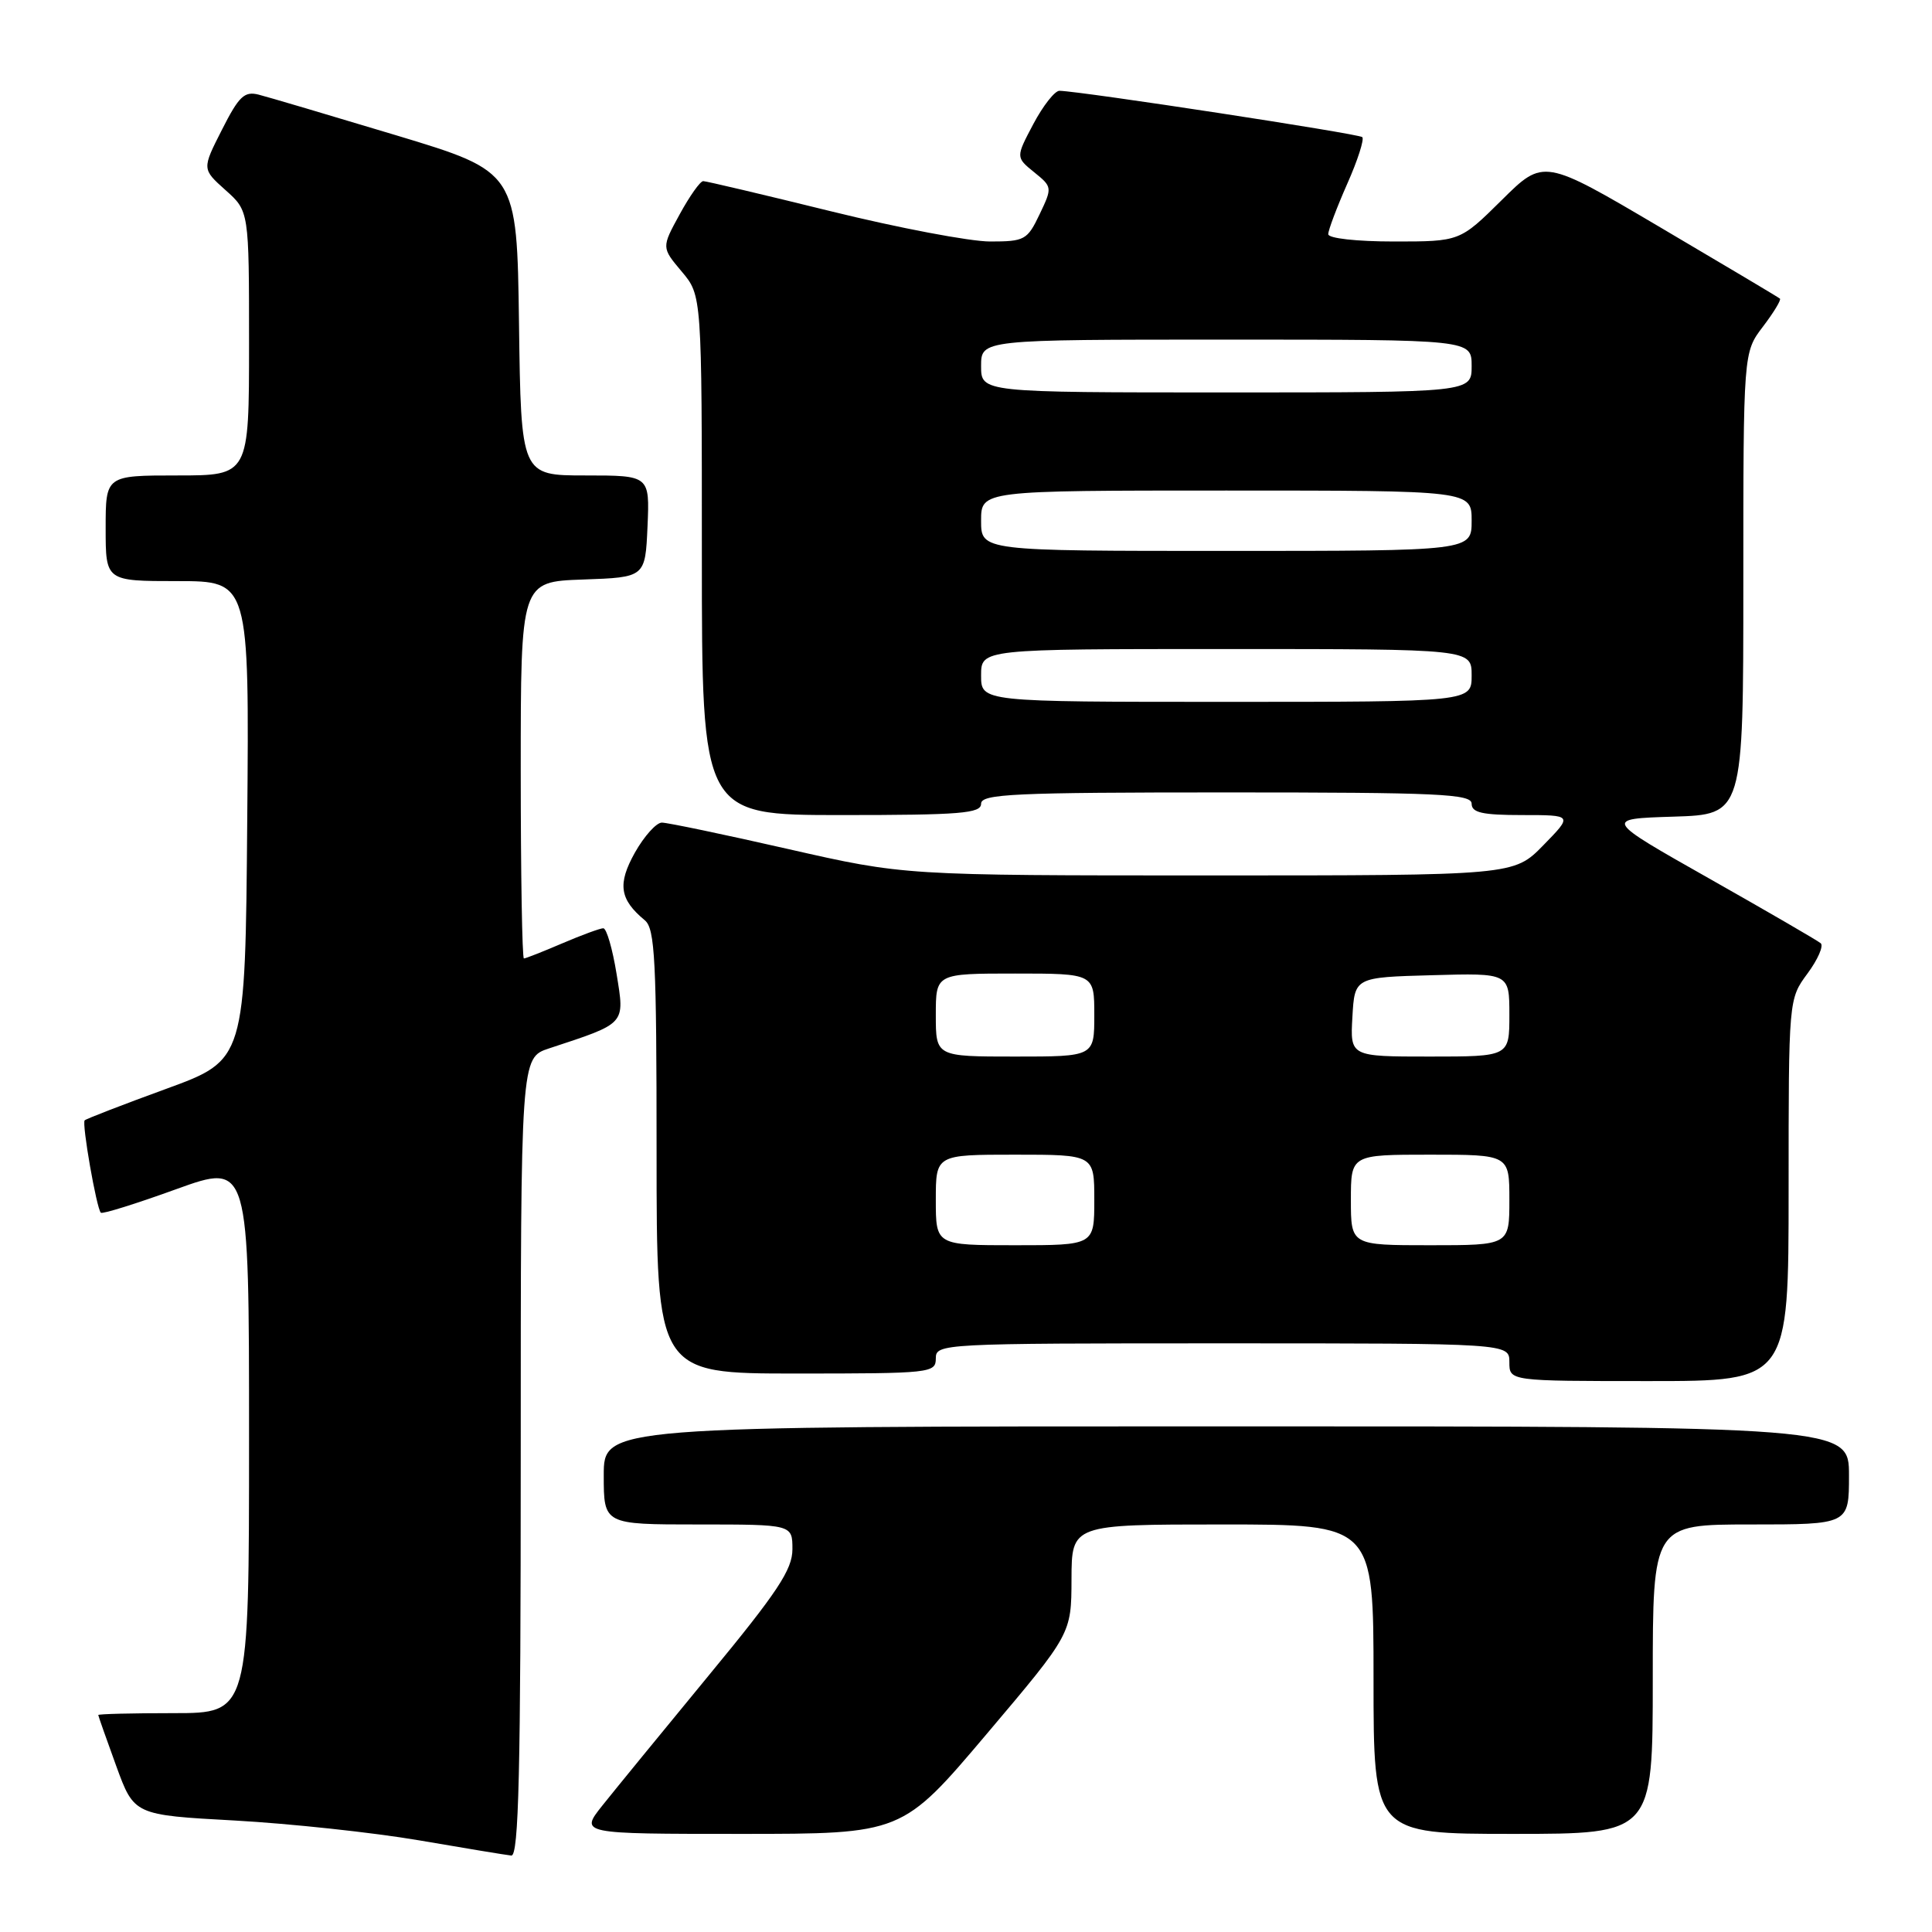 <?xml version="1.0" encoding="UTF-8" standalone="no"?>
<!DOCTYPE svg PUBLIC "-//W3C//DTD SVG 1.1//EN" "http://www.w3.org/Graphics/SVG/1.1/DTD/svg11.dtd" >
<svg xmlns="http://www.w3.org/2000/svg" xmlns:xlink="http://www.w3.org/1999/xlink" version="1.1" viewBox="0 0 256 256">
 <g >
 <path fill="currentColor"
d=" M 69.00 193.08 C 69.00 140.16 69.00 140.16 72.75 138.92 C 83.03 135.53 82.79 135.80 81.70 129.05 C 81.16 125.72 80.37 123.00 79.94 123.00 C 79.52 123.00 77.07 123.90 74.50 125.00 C 71.93 126.10 69.65 127.00 69.42 127.00 C 69.19 127.00 69.00 115.77 69.00 102.04 C 69.00 77.08 69.00 77.08 77.25 76.79 C 85.50 76.50 85.50 76.50 85.80 69.75 C 86.09 63.00 86.09 63.00 77.57 63.00 C 69.04 63.00 69.04 63.00 68.77 42.88 C 68.50 22.76 68.50 22.76 52.50 17.93 C 43.70 15.28 35.50 12.85 34.27 12.54 C 32.38 12.06 31.65 12.76 29.41 17.19 C 26.76 22.40 26.76 22.40 29.88 25.19 C 33.00 27.97 33.00 27.97 33.00 45.49 C 33.00 63.00 33.00 63.00 23.50 63.00 C 14.00 63.00 14.00 63.00 14.00 70.00 C 14.00 77.00 14.00 77.00 23.51 77.00 C 33.03 77.00 33.03 77.00 32.76 108.72 C 32.50 140.45 32.50 140.45 22.04 144.27 C 16.28 146.37 11.42 148.25 11.22 148.45 C 10.82 148.85 12.79 160.12 13.36 160.69 C 13.56 160.90 18.06 159.49 23.36 157.57 C 33.00 154.09 33.00 154.09 33.00 190.54 C 33.00 227.00 33.00 227.00 23.00 227.00 C 17.50 227.00 13.01 227.11 13.02 227.25 C 13.03 227.39 14.10 230.43 15.40 234.00 C 17.77 240.50 17.77 240.50 31.14 241.23 C 38.49 241.64 49.45 242.82 55.50 243.85 C 61.55 244.89 67.06 245.80 67.75 245.87 C 68.74 245.97 69.00 234.82 69.00 193.08 Z  M 130.75 229.75 C 141.96 216.50 141.96 216.50 141.98 209.25 C 142.00 202.00 142.00 202.00 162.00 202.00 C 182.00 202.00 182.00 202.00 182.00 222.50 C 182.00 243.00 182.00 243.00 200.50 243.00 C 219.00 243.00 219.00 243.00 219.00 222.50 C 219.00 202.00 219.00 202.00 232.00 202.00 C 245.00 202.00 245.00 202.00 245.00 195.50 C 245.00 189.00 245.00 189.00 162.50 189.00 C 80.00 189.00 80.00 189.00 80.00 195.50 C 80.00 202.00 80.00 202.00 92.50 202.00 C 105.00 202.00 105.00 202.00 105.00 205.28 C 105.00 207.98 103.04 210.94 93.89 222.03 C 87.79 229.44 81.45 237.19 79.81 239.25 C 76.83 243.00 76.83 243.00 98.19 243.00 C 119.54 243.00 119.54 243.00 130.75 229.75 Z  M 237.00 157.69 C 237.00 132.39 237.00 132.39 239.50 129.00 C 240.88 127.13 241.67 125.32 241.25 124.98 C 240.84 124.63 234.20 120.78 226.50 116.42 C 212.50 108.50 212.50 108.50 221.75 108.21 C 231.00 107.92 231.00 107.92 231.00 77.31 C 231.00 46.69 231.00 46.69 233.60 43.28 C 235.03 41.40 236.04 39.73 235.85 39.57 C 235.66 39.40 228.54 35.16 220.02 30.14 C 204.54 21.01 204.54 21.01 198.99 26.51 C 193.44 32.00 193.44 32.00 184.72 32.00 C 179.74 32.00 176.00 31.58 176.00 31.03 C 176.00 30.49 177.13 27.50 178.51 24.37 C 179.90 21.25 180.79 18.46 180.51 18.17 C 180.06 17.72 143.40 12.11 140.39 12.03 C 139.78 12.01 138.22 13.99 136.93 16.42 C 134.59 20.84 134.59 20.84 137.03 22.82 C 139.44 24.77 139.45 24.84 137.75 28.40 C 136.13 31.80 135.77 32.00 131.19 32.00 C 128.53 32.00 119.05 30.20 110.12 28.00 C 101.20 25.80 93.57 24.00 93.18 24.00 C 92.78 24.00 91.38 25.98 90.06 28.40 C 87.65 32.80 87.65 32.80 90.33 35.98 C 93.00 39.15 93.00 39.15 93.00 73.58 C 93.00 108.00 93.00 108.00 111.50 108.00 C 127.28 108.00 130.00 107.78 130.00 106.50 C 130.00 105.20 134.28 105.00 162.50 105.00 C 190.72 105.00 195.00 105.20 195.00 106.50 C 195.00 107.68 196.41 108.00 201.70 108.00 C 208.41 108.00 208.41 108.00 204.50 112.00 C 200.59 116.00 200.59 116.00 160.21 116.00 C 119.82 116.00 119.82 116.00 104.43 112.50 C 95.96 110.57 88.44 109.00 87.70 109.00 C 86.97 109.00 85.36 110.79 84.13 112.97 C 81.80 117.14 82.09 119.17 85.45 121.95 C 86.79 123.07 87.00 127.27 87.00 152.62 C 87.00 182.00 87.00 182.00 105.50 182.00 C 123.33 182.00 124.00 181.93 124.00 180.00 C 124.00 178.04 124.67 178.00 162.00 178.00 C 200.00 178.00 200.00 178.00 200.00 180.50 C 200.00 183.00 200.00 183.00 218.50 183.00 C 237.00 183.00 237.00 183.00 237.00 157.69 Z  M 124.00 159.00 C 124.00 153.00 124.00 153.00 134.50 153.00 C 145.00 153.00 145.00 153.00 145.00 159.00 C 145.00 165.00 145.00 165.00 134.50 165.00 C 124.00 165.00 124.00 165.00 124.00 159.00 Z  M 179.00 159.00 C 179.00 153.00 179.00 153.00 189.50 153.00 C 200.00 153.00 200.00 153.00 200.00 159.00 C 200.00 165.00 200.00 165.00 189.50 165.00 C 179.00 165.00 179.00 165.00 179.00 159.00 Z  M 124.00 134.50 C 124.00 129.00 124.00 129.00 134.50 129.00 C 145.00 129.00 145.00 129.00 145.00 134.50 C 145.00 140.00 145.00 140.00 134.50 140.00 C 124.00 140.00 124.00 140.00 124.00 134.50 Z  M 179.20 134.75 C 179.50 129.50 179.50 129.50 189.75 129.22 C 200.00 128.93 200.00 128.93 200.00 134.47 C 200.00 140.00 200.00 140.00 189.45 140.00 C 178.90 140.00 178.90 140.00 179.20 134.75 Z  M 130.00 89.50 C 130.00 86.00 130.00 86.00 162.50 86.00 C 195.00 86.00 195.00 86.00 195.00 89.50 C 195.00 93.00 195.00 93.00 162.50 93.00 C 130.00 93.00 130.00 93.00 130.00 89.50 Z  M 130.00 69.00 C 130.00 65.00 130.00 65.00 162.50 65.00 C 195.00 65.00 195.00 65.00 195.00 69.00 C 195.00 73.00 195.00 73.00 162.50 73.00 C 130.00 73.00 130.00 73.00 130.00 69.00 Z  M 130.00 48.50 C 130.00 45.00 130.00 45.00 162.50 45.00 C 195.00 45.00 195.00 45.00 195.00 48.50 C 195.00 52.00 195.00 52.00 162.50 52.00 C 130.00 52.00 130.00 52.00 130.00 48.50 Z "/>
</g>
</svg>